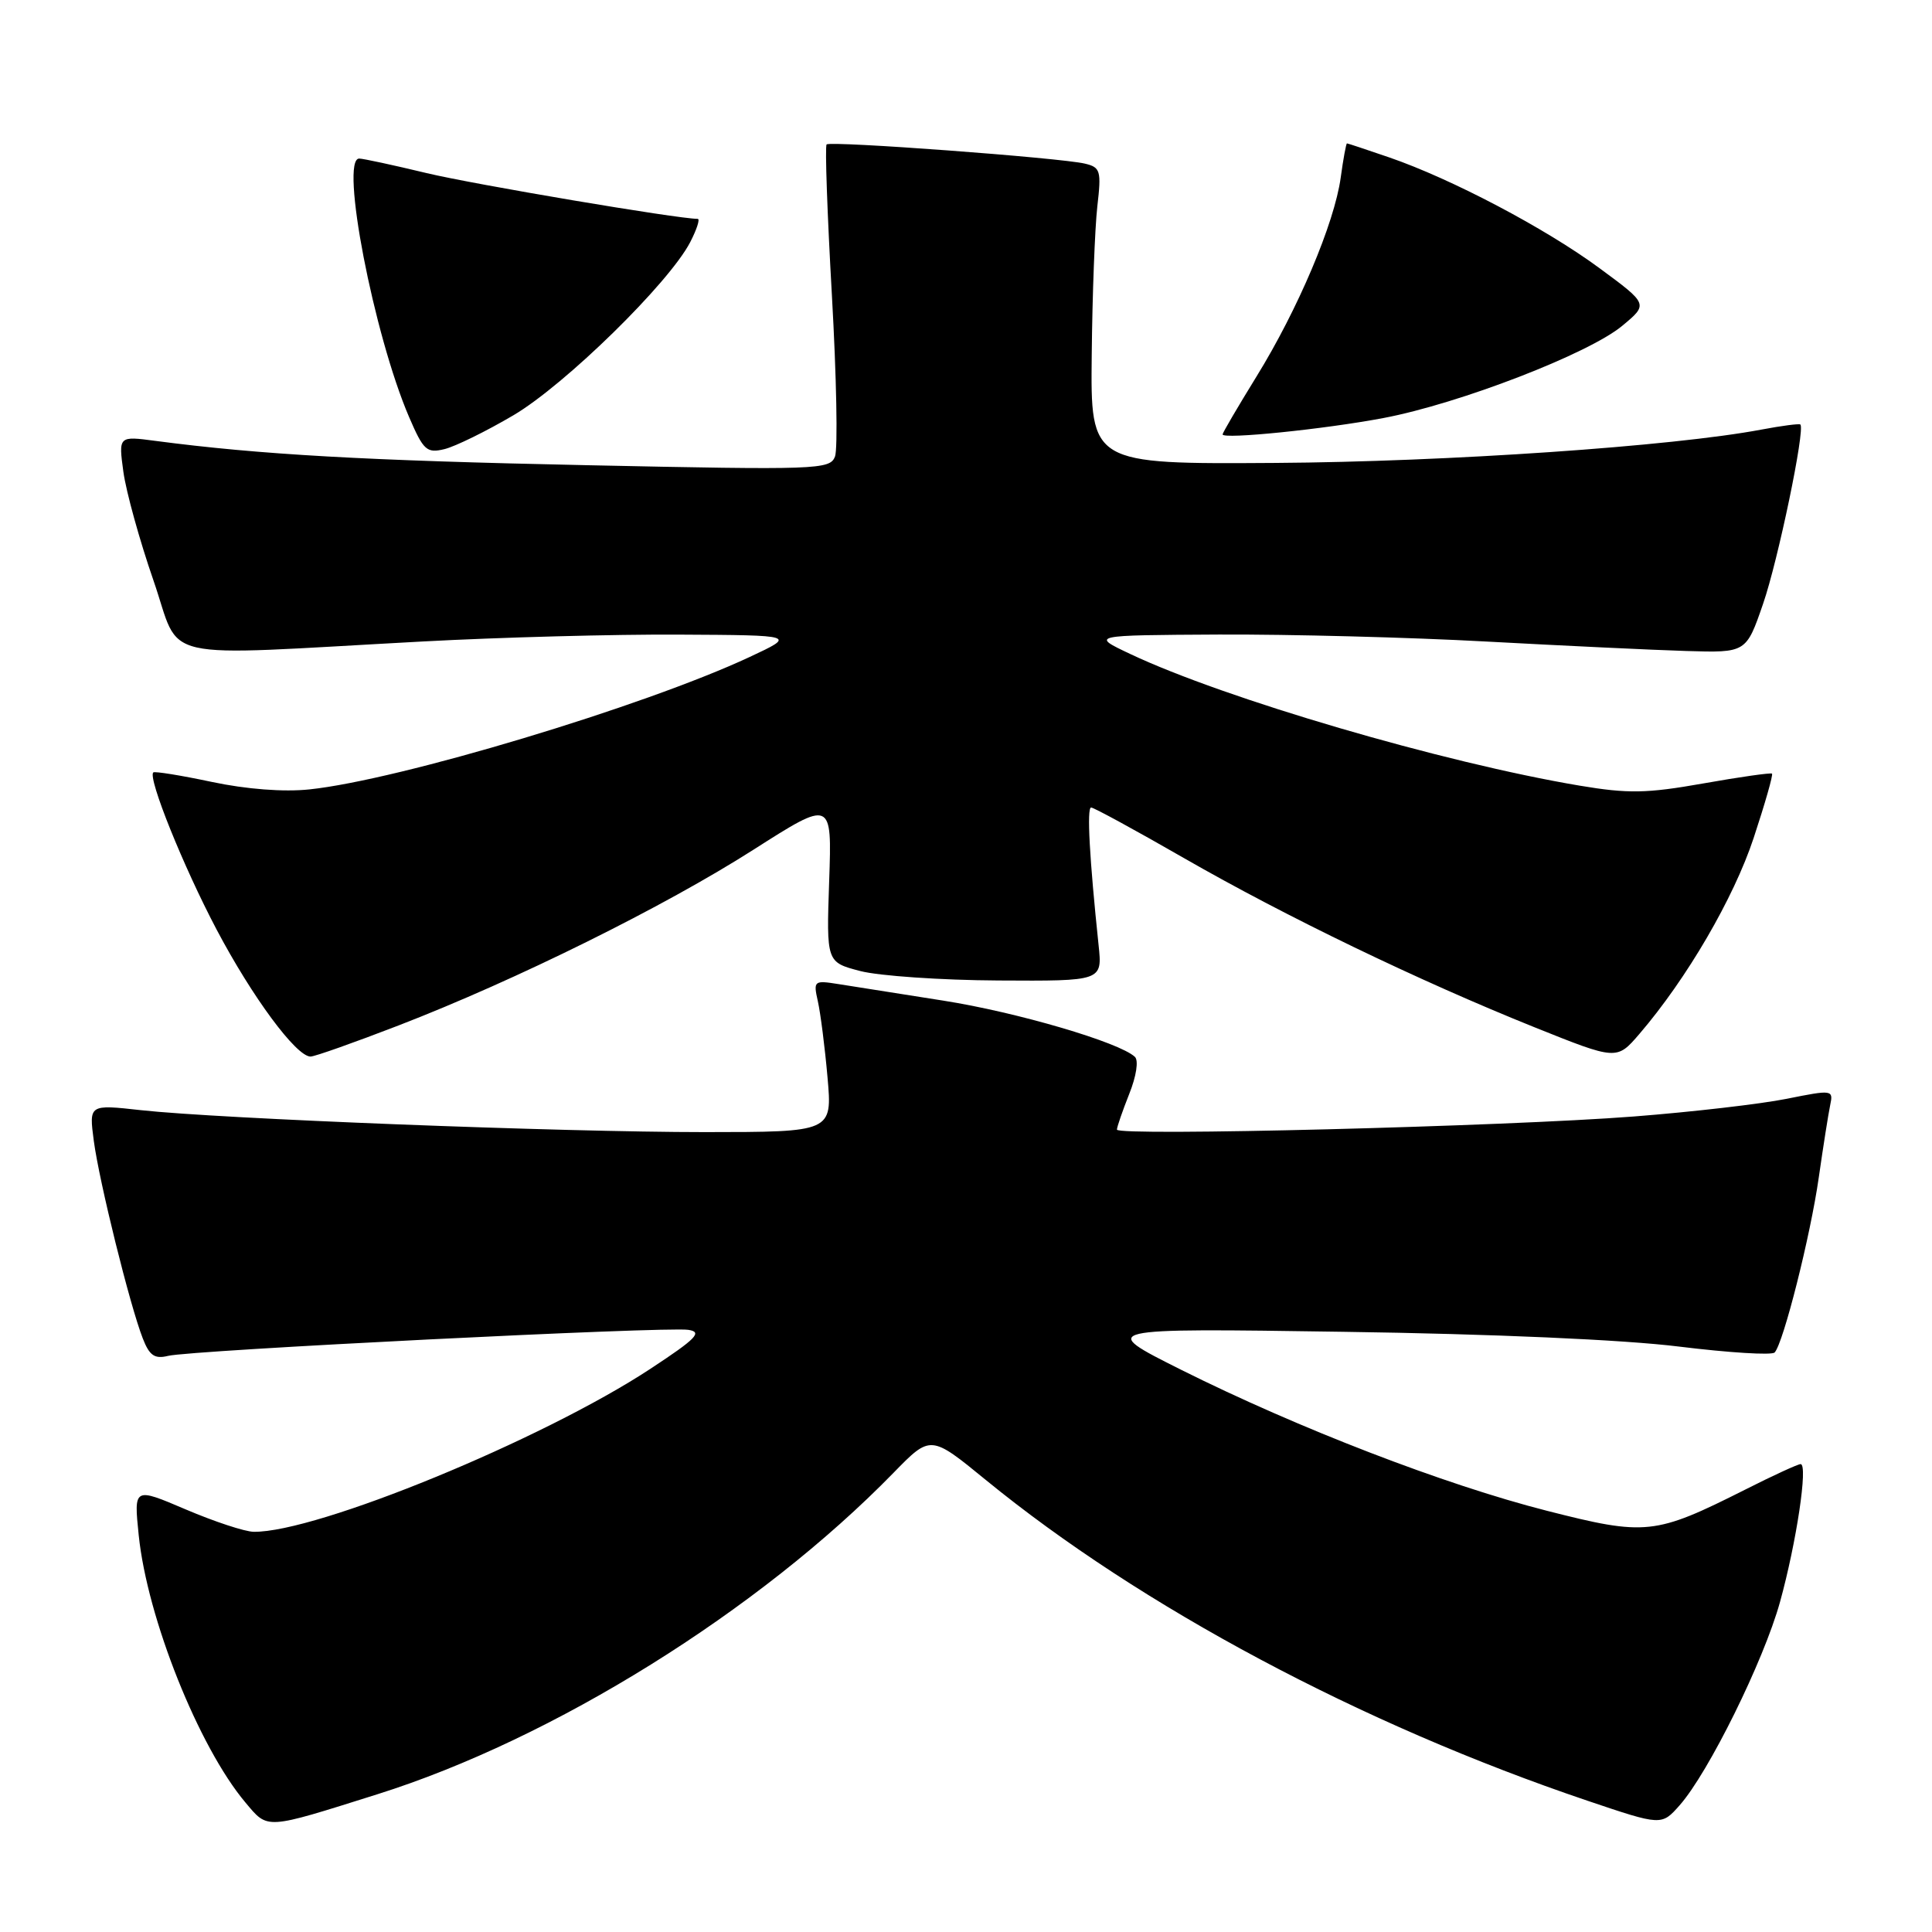 <?xml version="1.0" encoding="UTF-8" standalone="no"?>
<!DOCTYPE svg PUBLIC "-//W3C//DTD SVG 1.1//EN" "http://www.w3.org/Graphics/SVG/1.1/DTD/svg11.dtd" >
<svg xmlns="http://www.w3.org/2000/svg" xmlns:xlink="http://www.w3.org/1999/xlink" version="1.1" viewBox="0 0 256 256">
 <g >
 <path fill="currentColor"
d=" M 50.00 237.75 C 73.30 230.42 100.58 213.43 118.40 195.15 C 123.31 190.12 123.31 190.12 130.61 196.09 C 151.20 212.92 180.40 228.49 210.33 238.60 C 220.16 241.92 220.16 241.92 222.56 239.21 C 226.38 234.89 233.70 220.07 235.86 212.27 C 238.04 204.39 239.60 194.00 238.59 194.00 C 238.24 194.00 234.92 195.52 231.23 197.39 C 219.28 203.40 218.10 203.53 204.95 200.18 C 191.41 196.73 171.99 189.24 156.50 181.50 C 145.50 175.99 145.50 175.99 178.00 176.47 C 197.74 176.75 215.21 177.52 222.49 178.43 C 229.09 179.24 234.78 179.60 235.15 179.21 C 236.31 177.96 239.90 163.74 241.00 156.00 C 241.59 151.88 242.27 147.57 242.51 146.43 C 242.94 144.40 242.81 144.38 236.73 145.60 C 233.30 146.29 224.20 147.34 216.50 147.94 C 199.51 149.26 148.00 150.57 148.00 149.68 C 148.00 149.33 148.74 147.20 149.63 144.95 C 150.57 142.61 150.89 140.52 150.38 140.04 C 148.33 138.11 134.74 134.12 125.00 132.59 C 119.22 131.68 112.98 130.69 111.12 130.40 C 107.85 129.88 107.76 129.95 108.37 132.68 C 108.72 134.23 109.30 138.76 109.65 142.75 C 110.29 150.00 110.29 150.00 93.39 150.01 C 74.35 150.01 29.05 148.25 18.64 147.10 C 11.79 146.34 11.79 146.34 12.43 151.18 C 13.15 156.59 17.20 172.95 18.92 177.35 C 19.80 179.62 20.49 180.10 22.27 179.66 C 25.28 178.91 88.31 175.76 91.20 176.21 C 93.12 176.50 92.30 177.35 86.19 181.37 C 71.88 190.78 41.94 203.08 33.62 202.97 C 32.45 202.96 28.40 201.62 24.62 200.01 C 17.73 197.07 17.73 197.07 18.38 203.42 C 19.51 214.41 26.32 231.47 32.52 238.84 C 35.55 242.44 35.01 242.47 50.00 237.75 Z  M 52.83 135.87 C 68.39 129.86 88.01 120.14 99.87 112.57 C 110.24 105.96 110.24 105.96 109.87 116.73 C 109.50 127.50 109.50 127.50 114.00 128.67 C 116.47 129.31 124.70 129.88 132.28 129.92 C 146.07 130.00 146.07 130.00 145.57 125.25 C 144.36 113.72 143.99 107.00 144.58 107.00 C 144.93 107.00 150.46 110.01 156.86 113.69 C 170.41 121.47 187.98 129.95 203.36 136.13 C 214.23 140.49 214.23 140.49 217.23 137.00 C 223.51 129.68 229.73 119.01 232.37 111.03 C 233.87 106.49 234.97 102.65 234.80 102.51 C 234.64 102.37 230.53 102.95 225.69 103.81 C 218.19 105.14 215.74 105.18 209.30 104.10 C 191.23 101.06 162.32 92.59 149.77 86.66 C 144.50 84.17 144.50 84.17 161.50 84.08 C 170.85 84.04 186.82 84.45 197.00 85.01 C 207.18 85.56 219.07 86.13 223.44 86.26 C 231.38 86.50 231.38 86.50 233.62 80.00 C 235.60 74.27 239.21 56.93 238.56 56.25 C 238.43 56.11 236.11 56.41 233.41 56.92 C 221.66 59.14 191.81 61.19 169.00 61.34 C 144.50 61.50 144.50 61.50 144.66 47.00 C 144.74 39.02 145.08 30.19 145.40 27.36 C 145.95 22.62 145.82 22.17 143.75 21.68 C 140.54 20.91 110.03 18.64 109.53 19.14 C 109.30 19.36 109.62 28.35 110.23 39.11 C 110.84 49.87 111.03 59.49 110.64 60.50 C 109.97 62.23 108.34 62.29 77.72 61.64 C 48.43 61.03 34.44 60.24 20.60 58.42 C 15.70 57.77 15.70 57.77 16.35 62.53 C 16.71 65.15 18.50 71.62 20.33 76.90 C 24.14 87.88 19.97 86.94 56.00 85.00 C 66.17 84.45 81.47 84.04 90.00 84.09 C 105.50 84.17 105.50 84.17 99.32 87.06 C 85.27 93.62 52.91 103.35 41.00 104.60 C 37.61 104.96 32.65 104.58 28.07 103.61 C 23.98 102.74 20.49 102.18 20.31 102.35 C 19.57 103.09 24.29 114.81 28.69 123.15 C 33.41 132.10 39.25 140.00 41.15 140.00 C 41.70 140.00 46.95 138.14 52.83 135.87 Z  M 68.04 55.02 C 74.89 50.98 88.66 37.49 91.46 32.08 C 92.33 30.39 92.78 29.00 92.45 29.00 C 89.81 29.00 62.86 24.45 56.50 22.93 C 52.10 21.87 48.10 21.01 47.60 21.01 C 45.01 20.99 49.52 44.37 54.21 55.27 C 56.11 59.69 56.55 60.08 58.90 59.51 C 60.33 59.16 64.44 57.14 68.04 55.02 Z  M 183.32 55.39 C 193.37 53.49 210.56 46.85 214.97 43.16 C 218.41 40.30 218.41 40.30 211.95 35.54 C 204.78 30.25 192.36 23.71 184.09 20.86 C 181.12 19.84 178.59 19.00 178.48 19.00 C 178.37 19.00 177.99 21.04 177.65 23.54 C 176.82 29.57 171.99 40.99 166.47 49.93 C 164.01 53.92 162.00 57.35 162.00 57.56 C 162.00 58.24 175.47 56.88 183.32 55.39 Z "/>
</g>
</svg>